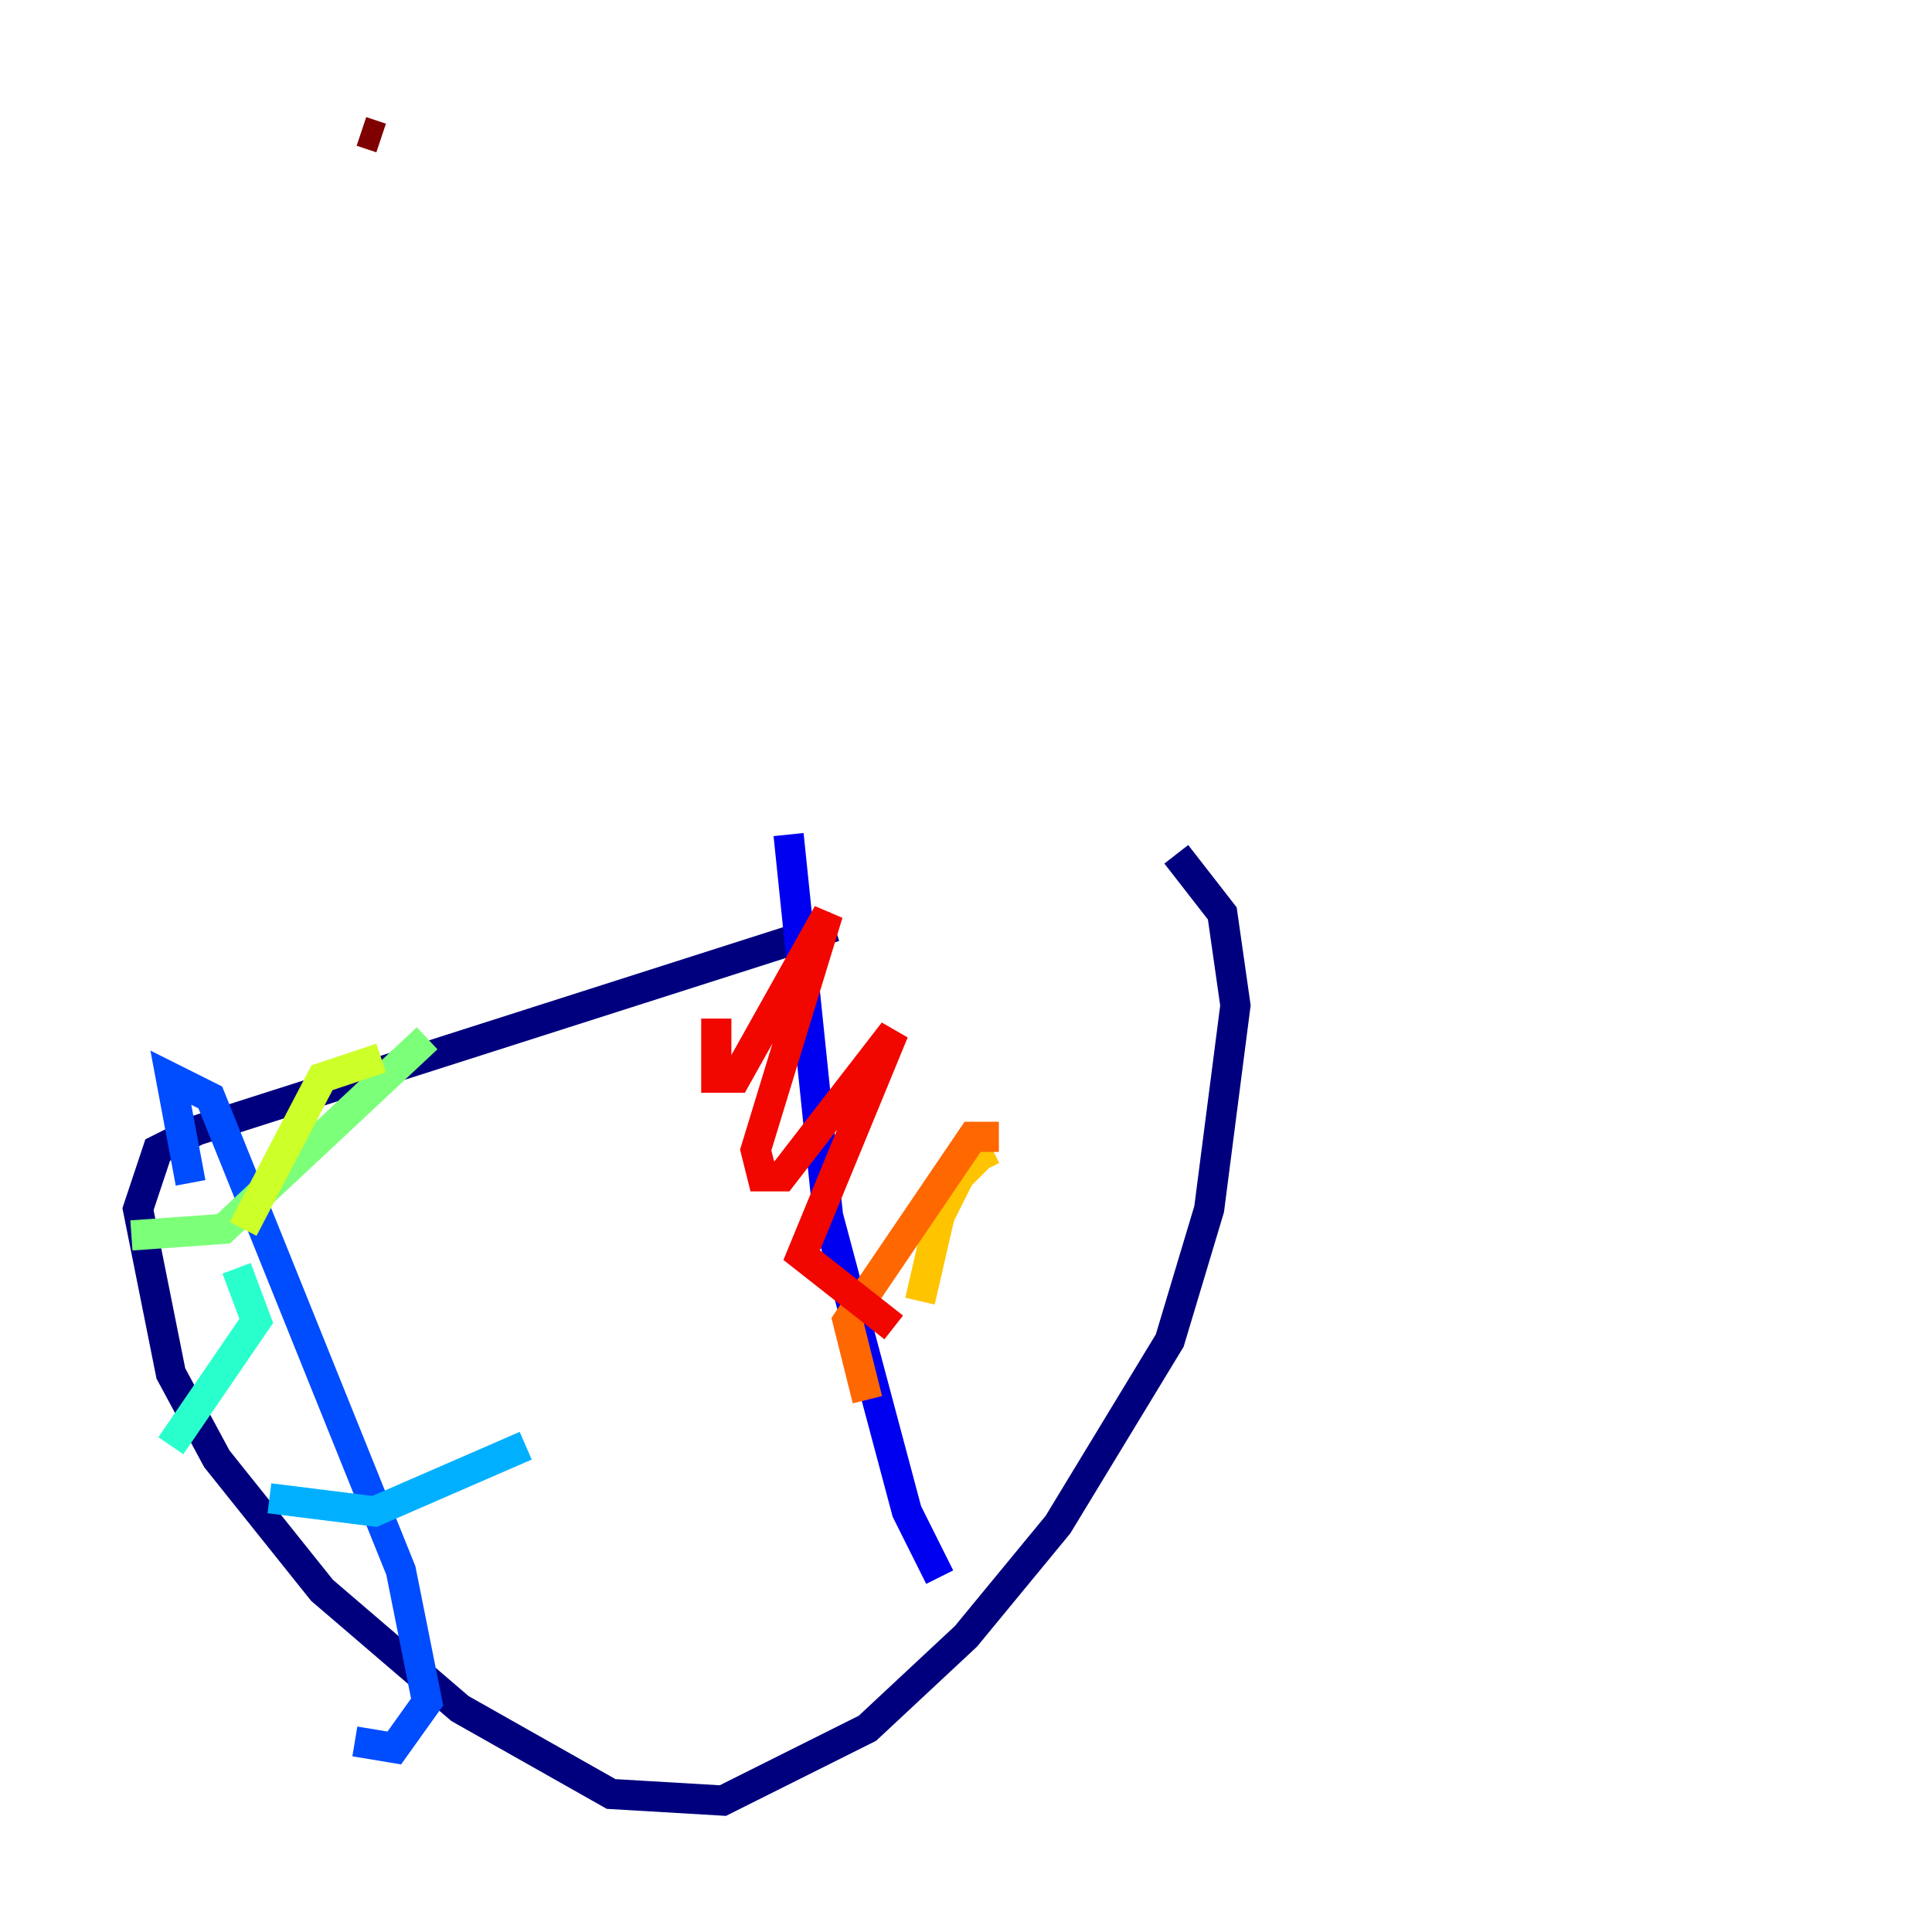 <?xml version="1.0" encoding="utf-8" ?>
<svg baseProfile="tiny" height="128" version="1.2" viewBox="0,0,128,128" width="128" xmlns="http://www.w3.org/2000/svg" xmlns:ev="http://www.w3.org/2001/xml-events" xmlns:xlink="http://www.w3.org/1999/xlink"><defs /><polyline fill="none" points="55.292,61.388 13.061,74.884 10.449,76.191 9.143,80.109 11.32,90.993 14.367,96.653 21.333,105.361 30.476,113.197 40.49,118.857 47.891,119.293 57.469,114.503 64.0,108.408 70.095,101.007 77.497,88.816 80.109,80.109 81.85,66.612 80.98,60.517 77.932,56.599" stroke="#00007f" stroke-width="2" /><polyline fill="none" points="52.245,55.292 54.857,80.544 60.082,100.136 62.258,104.49" stroke="#0000f1" stroke-width="2" /><polyline fill="none" points="12.626,78.367 11.32,71.401 13.932,72.707 26.558,104.054 28.299,112.762 26.122,115.809 23.51,115.374" stroke="#004cff" stroke-width="2" /><polyline fill="none" points="17.85,99.265 24.816,100.136 34.83,95.782" stroke="#00b0ff" stroke-width="2" /><polyline fill="none" points="11.32,95.782 16.98,87.51 15.674,84.027" stroke="#29ffcd" stroke-width="2" /><polyline fill="none" points="8.707,81.85 14.803,81.415 28.299,68.789" stroke="#7cff79" stroke-width="2" /><polyline fill="none" points="16.109,81.415 21.333,71.401 25.252,70.095" stroke="#cdff29" stroke-width="2" /><polyline fill="none" points="60.952,86.204 62.258,80.544 63.565,77.932 64.871,76.626 65.306,77.497" stroke="#ffc400" stroke-width="2" /><polyline fill="none" points="57.469,92.735 56.163,87.51 64.435,75.32 66.177,75.32" stroke="#ff6700" stroke-width="2" /><polyline fill="none" points="59.211,87.946 53.116,83.156 59.211,68.354 51.809,77.932 50.503,77.932 50.068,76.191 54.857,60.517 48.762,71.401 47.456,71.401 47.456,67.483" stroke="#f10700" stroke-width="2" /><polyline fill="none" points="23.946,8.707 25.252,9.143" stroke="#7f0000" stroke-width="2" /></svg>